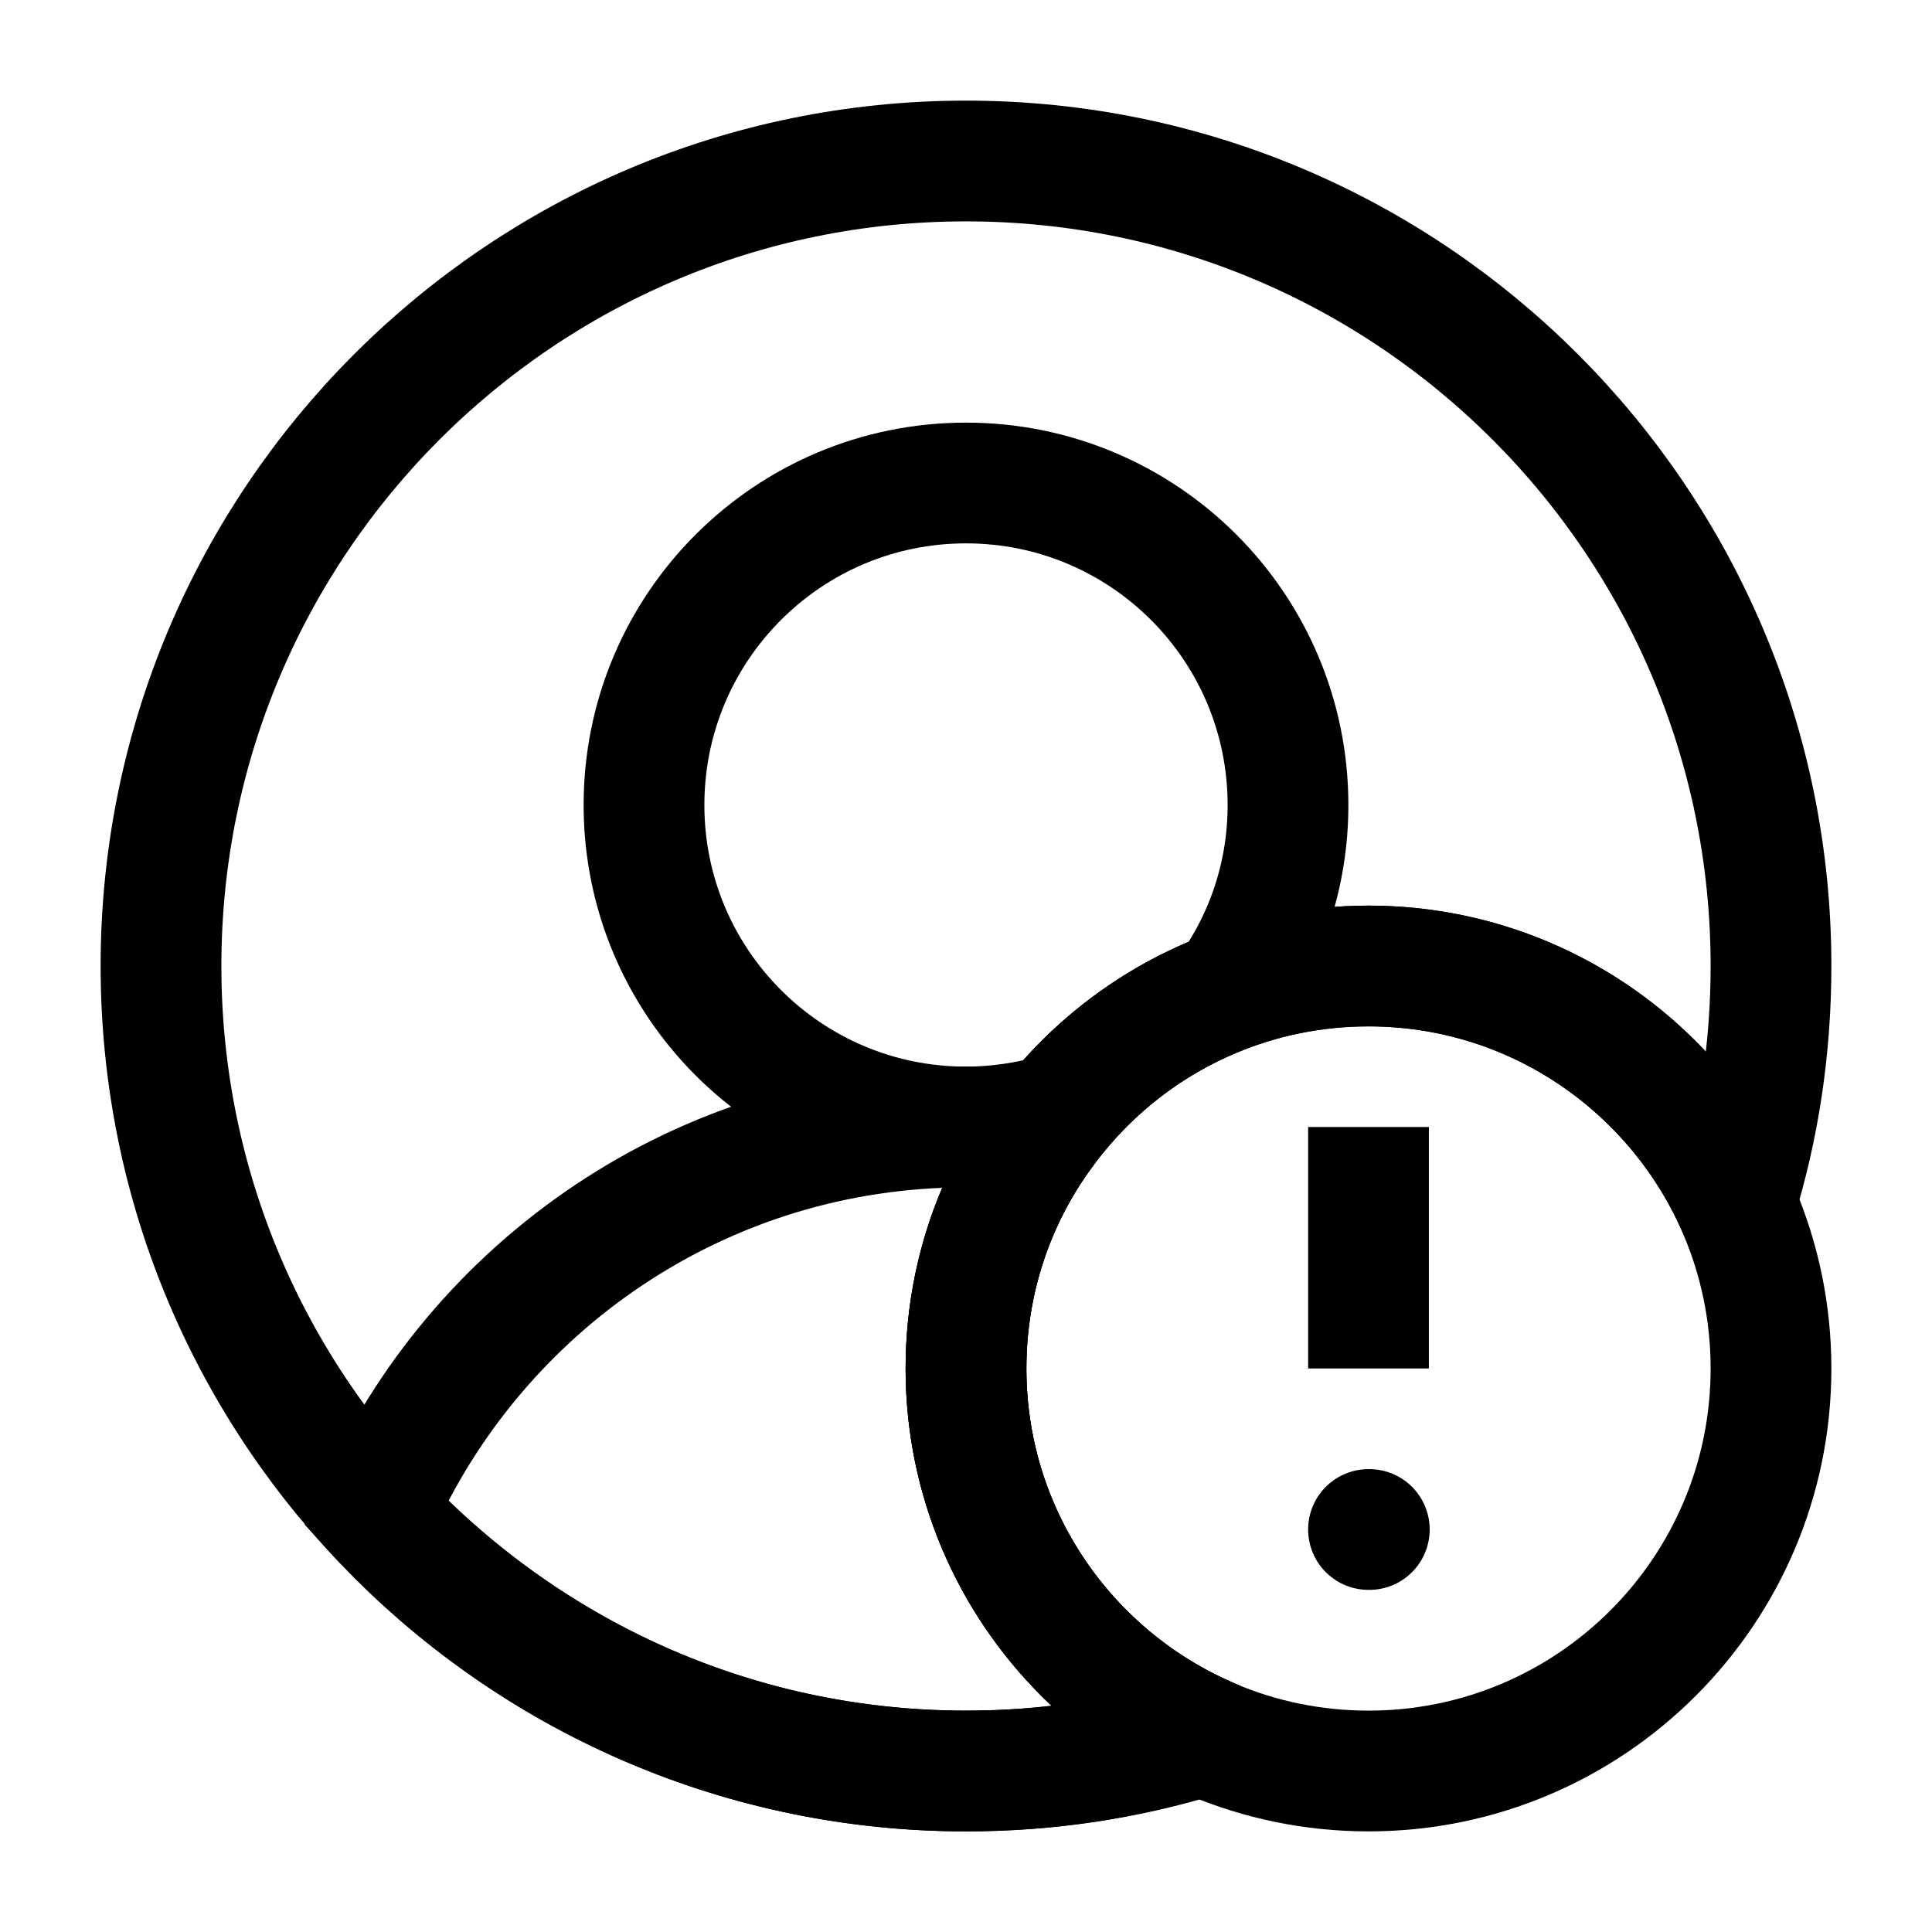<svg width="24" height="24" viewBox="0 0 24 24" fill="none" xmlns="http://www.w3.org/2000/svg">
<path d="M22 12C22 13.02 21.85 14.01 21.56 14.94C20.77 13.21 19.03 12 17 12C14.24 12 12 14.24 12 17C12 19.03 13.21 20.77 14.94 21.56C14.01 21.85 13.02 22 12 22C6.48 22 2 17.52 2 12C2 6.48 6.48 2 12 2C17.52 2 22 6.48 22 12Z" stroke="black" stroke-width="1.5" stroke-miterlimit="10" stroke-linecap="round" stroke-linejoin="round"/>
<path d="M14.93 21.55C13.2 20.76 12 19.02 12 17C12 15.9 12.35 14.89 12.96 14.06C12.64 14.02 12.32 14 12 14C8.72 14 5.91 15.97 4.67 18.79C6.5 20.76 9.1 22 12 22C13.02 22 14 21.85 14.93 21.55Z" stroke="black" stroke-width="1.5" stroke-miterlimit="10" stroke-linecap="round"/>
<path d="M13.12 13.84H13.13C13.68 13.16 14.42 12.62 15.26 12.31C15.73 11.65 16 10.86 16 10C16 7.79 14.21 6 12 6C9.79 6 8 7.79 8 10C8 12.21 9.79 14 12 14C12.39 14 12.77 13.94 13.13 13.84" stroke="black" stroke-width="1.5" stroke-miterlimit="10" stroke-linecap="round" stroke-linejoin="round"/>
<path d="M17 22C19.761 22 22 19.761 22 17C22 14.239 19.761 12 17 12C14.239 12 12 14.239 12 17C12 19.761 14.239 22 17 22Z" stroke="black" stroke-width="1.5" stroke-miterlimit="10" stroke-linecap="round" stroke-linejoin="round"/>
<path d="M17 14V17" stroke="black" stroke-width="1.5" stroke-miterlimit="10" stroke-linejoin="round"/>
<path d="M17 19H17.01" stroke="black" stroke-width="1.5" stroke-miterlimit="10" stroke-linecap="round" stroke-linejoin="round"/>
</svg>
